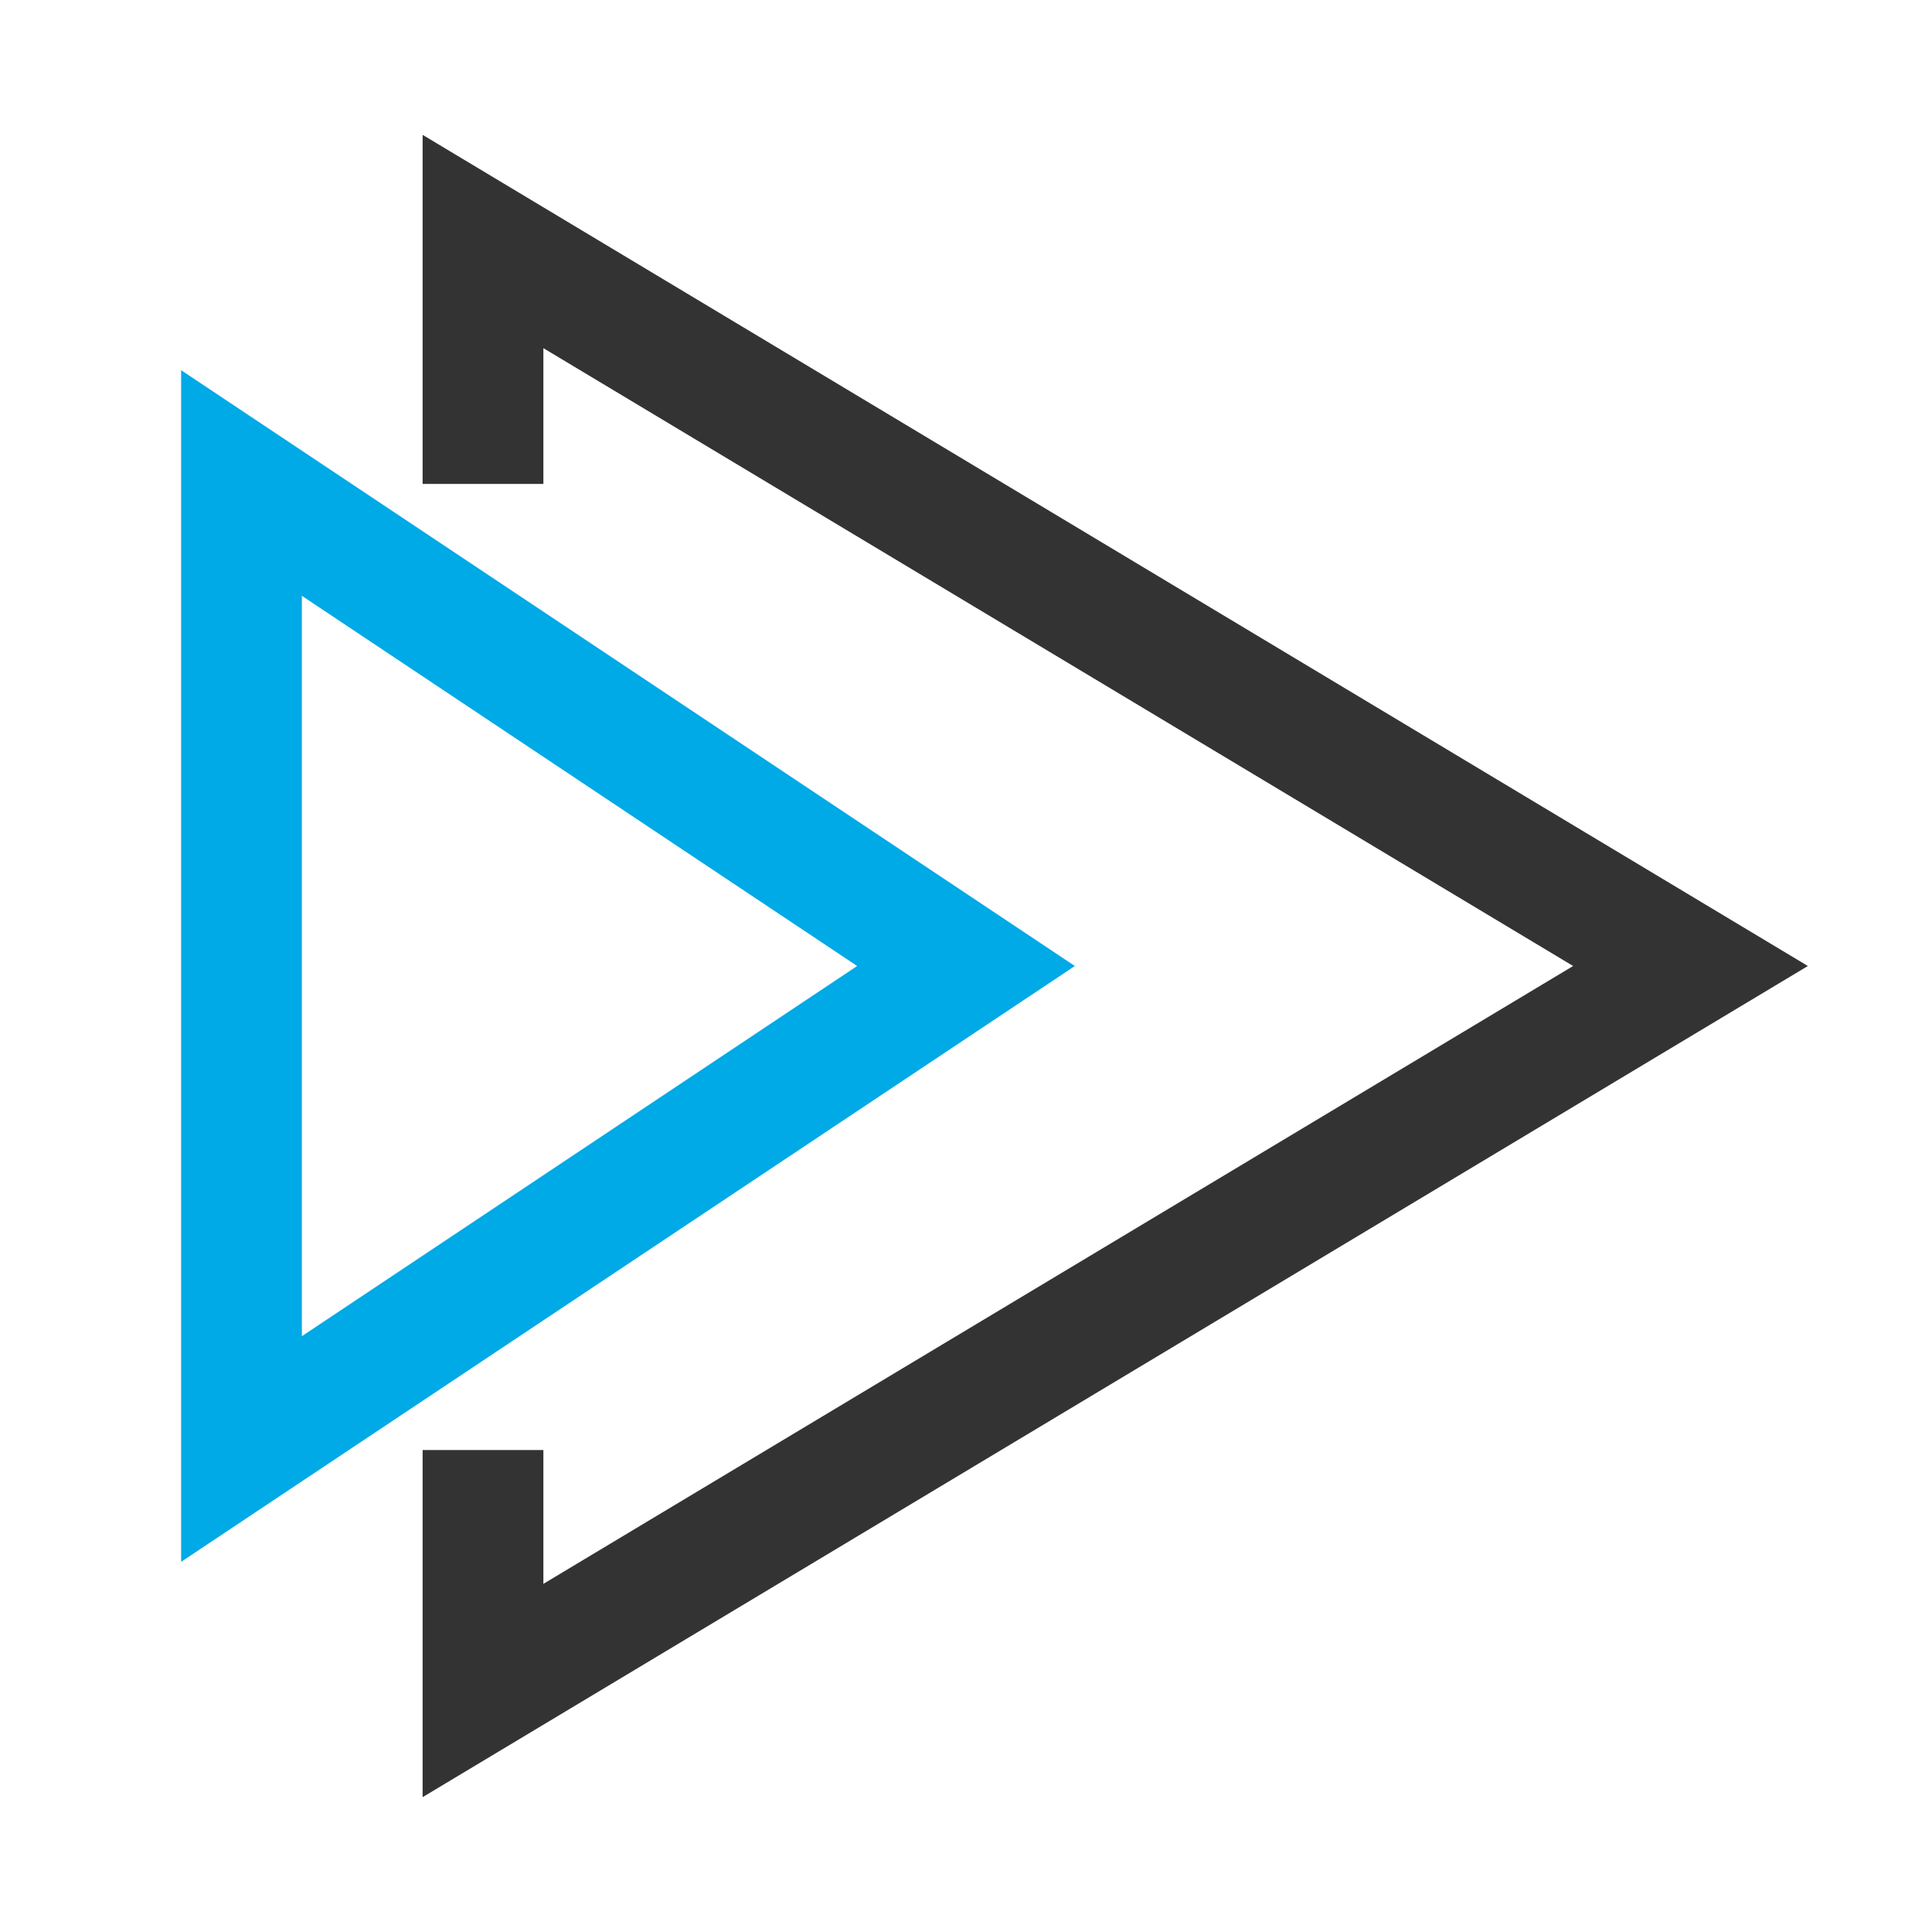 <?xml version="1.0" encoding="UTF-8"?>
<svg width="32px" height="32px" viewBox="0 0 32 32" version="1.1" xmlns="http://www.w3.org/2000/svg" xmlns:xlink="http://www.w3.org/1999/xlink">
    <!-- Generator: Sketch 58 (84663) - https://sketch.com -->
    <title>视频冷存储解决方案32*32</title>
    <desc>Created with Sketch.</desc>
    <g id="页面-1" stroke="none" stroke-width="1" fill="none" fill-rule="evenodd">
        <g id="icon" transform="translate(-384, -1296)" stroke-width="2">
            <polyline id="路径备份-7" stroke="#333333" transform="translate(402, 1312) rotate(-270) translate(-402, -1312) " points="394.015 1322 390 1322 402 1302 414 1322 410.017 1322"></polyline>
            <polygon id="三角形备份-19" stroke="#00AAE6" transform="translate(394, 1312) rotate(-270) translate(-394, -1312) " points="394 1306 402 1318 386 1318"></polygon>
        </g>
    </g>
</svg>